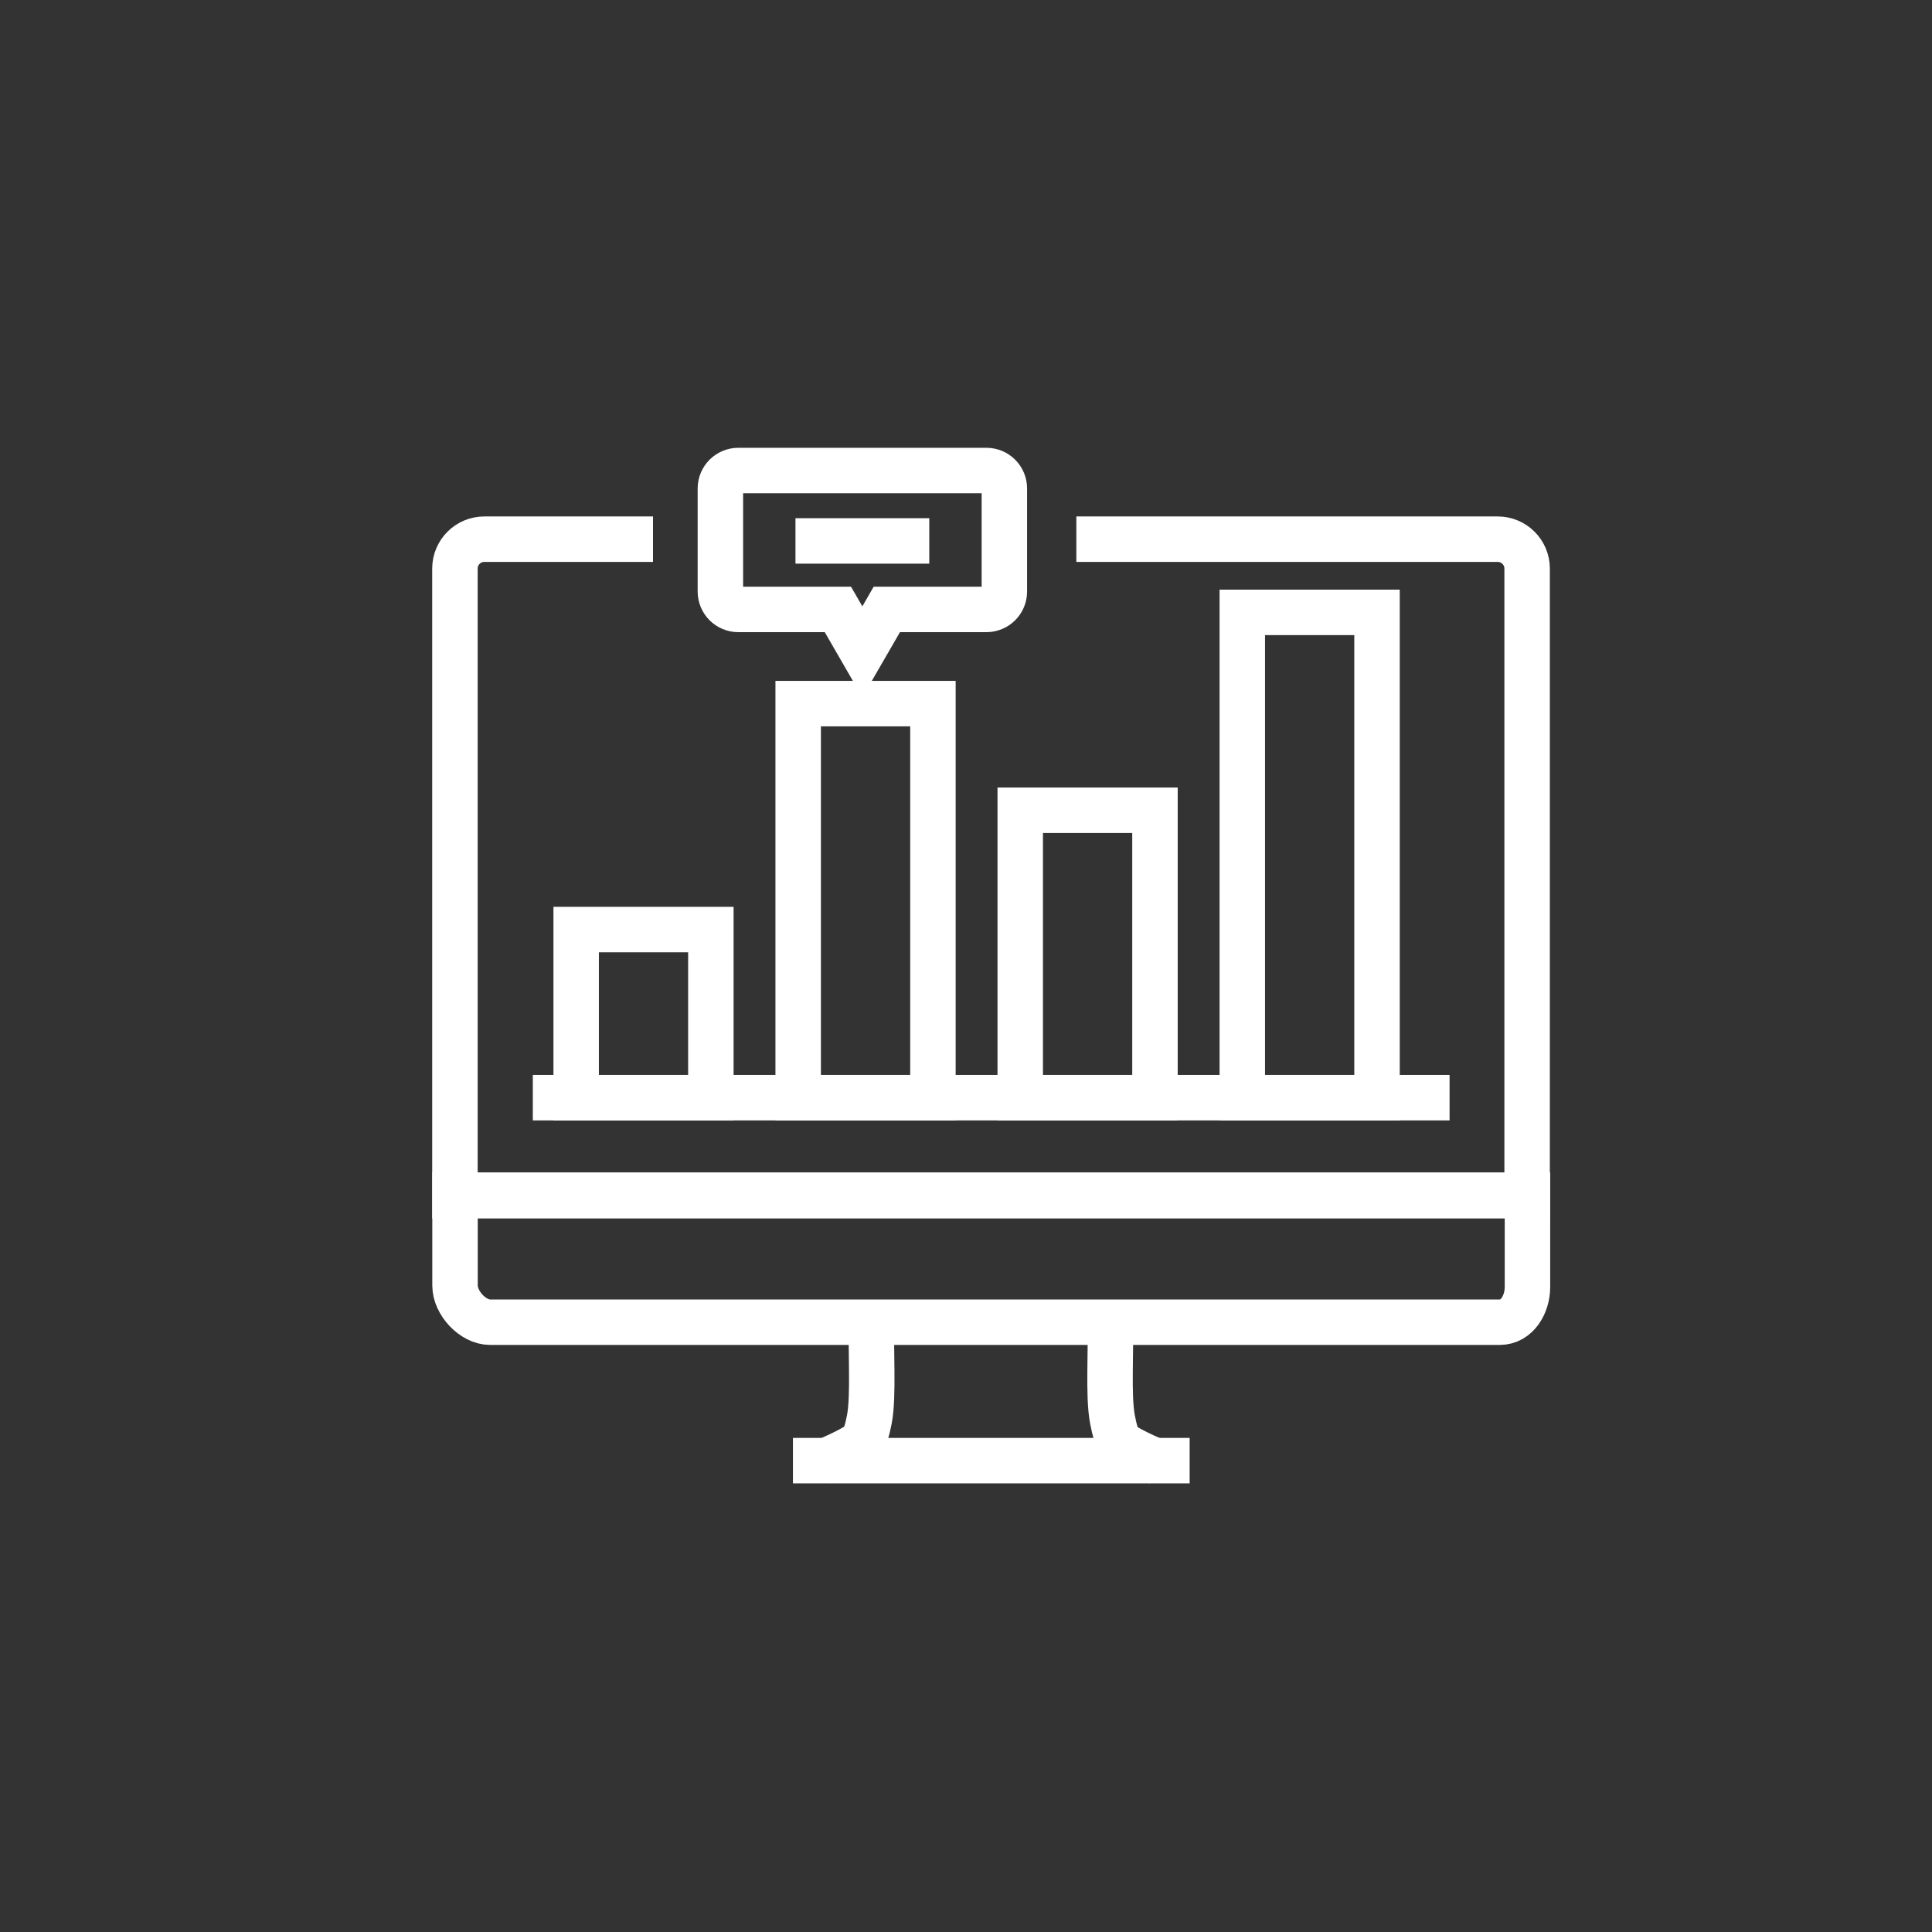 <?xml version="1.0" encoding="utf-8"?>
<!-- Generator: Adobe Illustrator 16.0.0, SVG Export Plug-In . SVG Version: 6.00 Build 0)  -->
<!DOCTYPE svg PUBLIC "-//W3C//DTD SVG 1.1//EN" "http://www.w3.org/Graphics/SVG/1.1/DTD/svg11.dtd">
<svg version="1.1" xmlns="http://www.w3.org/2000/svg" xmlns:xlink="http://www.w3.org/1999/xlink" x="0px" y="0px" width="170px"
	 height="170px" viewBox="0 0 170 170" enable-background="new 0 0 170 170" xml:space="preserve">
<rect x="0" y="0" width="170" height="170" fill="#333333" stroke="none"/>
<g id="Background">
</g>
<g id="Circle">
	<g>
		<path fill="none" d="M85,170c-46.869,0-85-38.131-85-85S38.131,0,85,0s85,38.131,85,85S131.869,170,85,170z"/>
	</g>
</g>
<g id="TEXT">
</g>
<g id="Icons">
	<g>
		<g>
			<g>
				<path fill="none" stroke="#FFFFFF" stroke-width="4" d="M57.46,47.444H42.614c-1.426,0-2.584,1.16-2.584,2.584v55.186h94.344
					V50.028c0-1.424-1.16-2.584-2.586-2.584H94.709"/>
				<path fill="none" stroke="#FFFFFF" stroke-width="4" d="M40.038,105.159v7.959c0,1.525,1.561,3.225,3.086,3.225h88.842
					c1.525,0,2.438-1.568,2.438-3.095v-8.089H40.038z"/>
				<path fill="none" stroke="#FFFFFF" stroke-width="4" d="M76.724,116.406c-0.162,1.978,0.189,6.378-0.236,8.528
					c-0.391,1.968-0.662,2.034-1.707,2.614c-0.59,0.323-1.584,0.774-2.418,1.135l0,0"/>
				<path fill="none" stroke="#FFFFFF" stroke-width="4" d="M101.978,128.696c-0.838-0.364-1.85-0.822-2.445-1.147
					c-1.043-0.58-1.248-0.646-1.637-2.614c-0.426-2.15-0.076-6.441-0.238-8.422"/>
				<line fill="none" stroke="#FFFFFF" stroke-width="4" x1="69.772" y1="128.524" x2="104.679" y2="128.524"/>
			</g>
		</g>
		<g>
			<rect x="50.698" y="81.794" fill="none" stroke="#FFFFFF" stroke-width="4" width="11.852" height="14.792"/>
			<rect x="70.233" y="61.912" fill="none" stroke="#FFFFFF" stroke-width="4" width="11.857" height="34.674"/>
			<rect x="89.771" y="71.296" fill="none" stroke="#FFFFFF" stroke-width="4" width="11.857" height="25.29"/>
			<rect x="109.312" y="53.884" fill="none" stroke="#FFFFFF" stroke-width="4" width="11.854" height="42.702"/>
			<path fill="none" stroke="#FFFFFF" stroke-width="4" d="M86.794,41.402H64.972c-0.877,0-1.584,0.706-1.584,1.579v9.066
				c0,0.876,0.707,1.579,1.584,1.579h8.756l0.578,1.003l1.574,2.727l1.576-2.727l0.576-1.003h8.762c0.871,0,1.582-0.703,1.582-1.579
				v-9.066C88.376,42.108,87.665,41.402,86.794,41.402z"/>
			<line fill="none" stroke="#FFFFFF" stroke-width="4" x1="69.995" y1="47.597" x2="81.769" y2="47.597"/>
			<line fill="none" stroke="#FFFFFF" stroke-width="4" x1="46.884" y1="96.586" x2="127.55" y2="96.586"/>
		</g>
	</g>
</g>
</svg>
